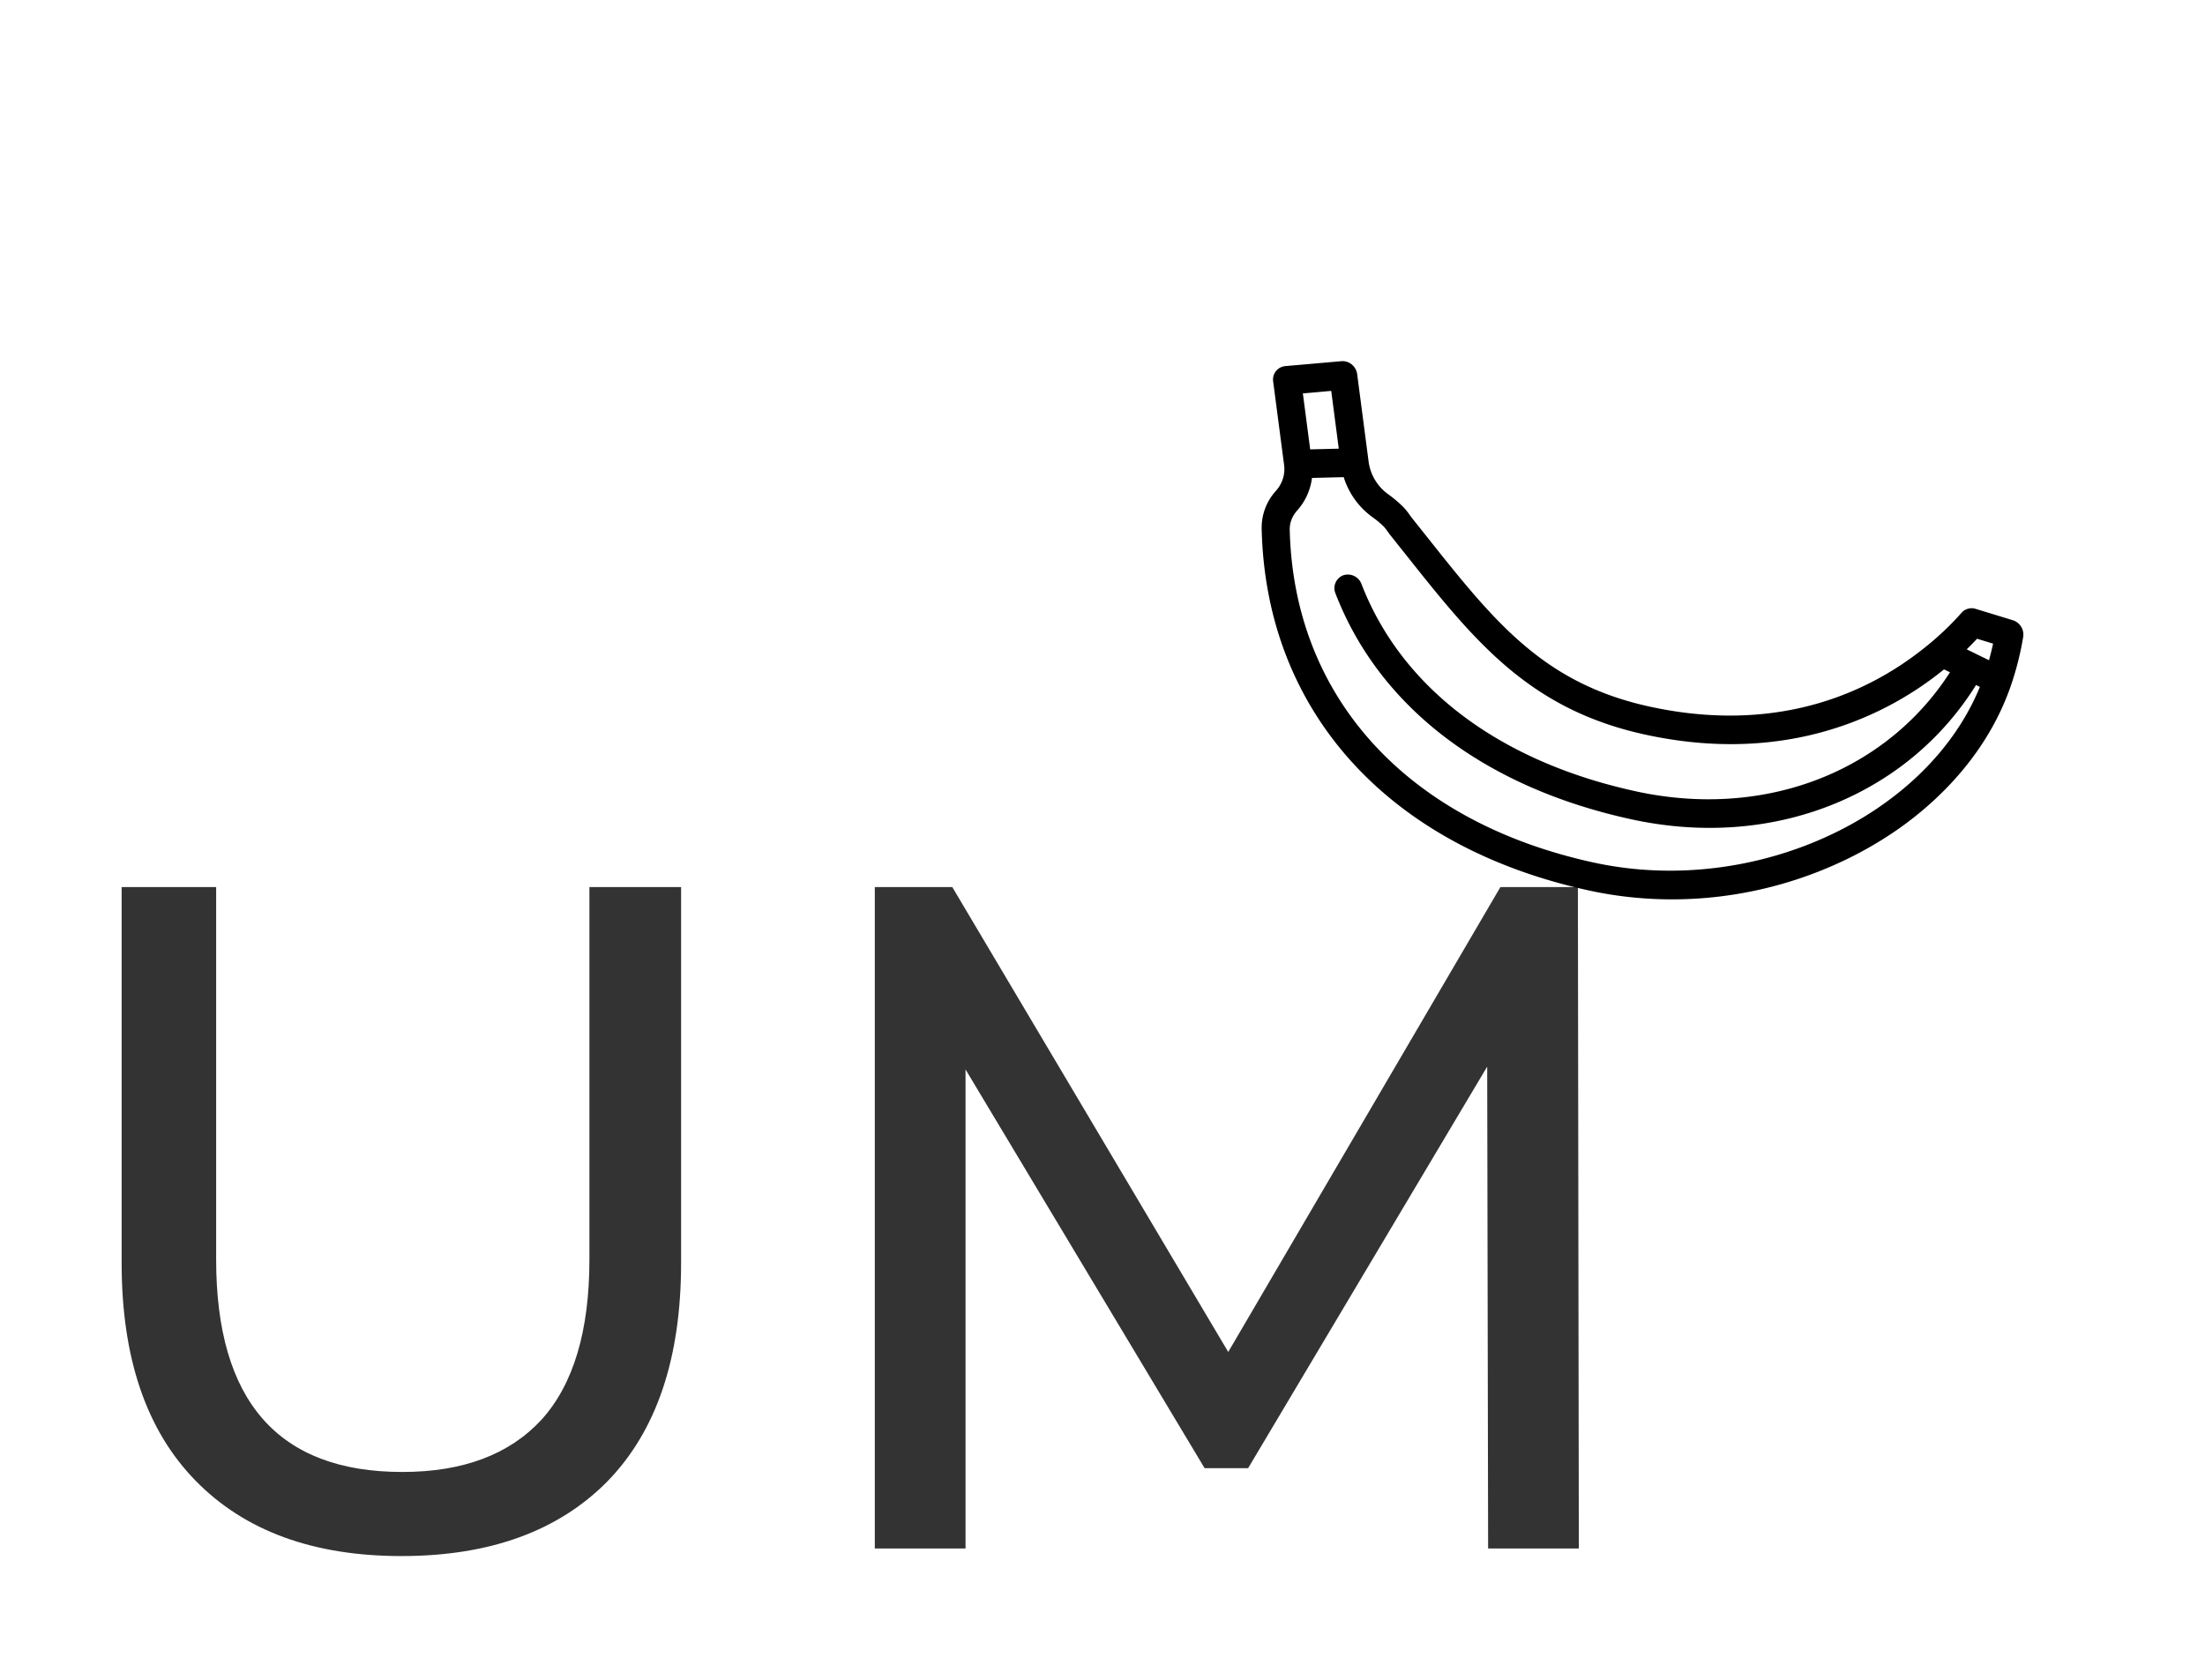<svg width="84" height="64" fill="none" xmlns="http://www.w3.org/2000/svg"><g filter="url(#filter0_d)"><path d="M15.29 55.286c-3.36 0-5.976-.96-7.848-2.88-1.872-1.92-2.808-4.68-2.808-8.28V29.798h3.6v14.184c0 5.4 2.364 8.1 7.092 8.1 2.304 0 4.068-.66 5.292-1.98 1.224-1.344 1.836-3.384 1.836-6.12V29.798h3.492v14.328c0 3.624-.936 6.396-2.808 8.316-1.872 1.896-4.488 2.844-7.848 2.844zm41.4-.288l-.035-18.36-9.108 15.3H45.89l-9.108-15.192v18.252h-3.456v-25.2h2.952L46.79 47.51l10.368-17.712h2.952l.036 25.2H56.69z" fill="#333"/><path d="M76.678 19.63l-1.413-.432a.51.51 0 00-.536.145c-.343.388-.72.756-1.12 1.096-2.964 2.515-6.684 3.373-10.759 2.484-4.054-.884-5.918-3.231-8.497-6.479l-.564-.708a2.702 2.702 0 01-.075-.102c-.071-.1-.16-.224-.286-.347a4.653 4.653 0 00-.552-.462 1.822 1.822 0 01-.74-1.247l-.434-3.321a.579.579 0 00-.205-.37.547.547 0 00-.395-.126l-2.14.188a.513.513 0 00-.46.59l.417 3.185c.045.35-.068.704-.31.974-.37.412-.558.92-.545 1.47.169 6.948 4.828 12.091 12.463 13.758 3.295.719 6.8.289 9.867-1.211a14.32 14.32 0 001.75-1.012 12.861 12.861 0 002.078-1.75c1.104-1.154 1.907-2.447 2.387-3.842.205-.599.362-1.22.465-1.845a.575.575 0 00-.396-.636zm-27.045-8.642l1.08-.095.288 2.201-.436.011-.653.016-.279-2.133zm21.898 15.8c-2.97 2.014-7.001 2.908-10.828 2.073-7.09-1.547-11.415-6.284-11.57-12.67-.008-.342.148-.59.28-.737.315-.351.51-.786.567-1.244l1.209-.03a2.968 2.968 0 001.102 1.528c.148.105.288.222.416.347.053.052.1.118.154.194.035.048.07.099.112.15l.562.706c2.623 3.304 4.696 5.914 9.139 6.883 2.226.486 4.375.485 6.387-.004a12.652 12.652 0 004.996-2.48l.036.017.192.093a10.303 10.303 0 01-2.888 2.961c-2.496 1.694-5.735 2.304-9.08 1.574-5.21-1.137-8.92-3.94-10.45-7.895a.555.555 0 00-.694-.336.525.525 0 00-.297.694c1.672 4.327 5.672 7.382 11.264 8.602 2.728.595 5.438.378 7.836-.627a11.719 11.719 0 002.051-1.109 11.29 11.29 0 003.25-3.379l.147.072c-.755 1.846-2.139 3.427-3.893 4.616zm4.24-5.634l-.219-.106-.63-.308c.135-.132.267-.267.395-.404l.61.187a10.44 10.44 0 01-.156.631z" fill="#000"/></g><defs><filter id="filter0_d" x=".634" y="0" width="82.469" height="63.285" filterUnits="userSpaceOnUse" color-interpolation-filters="sRGB"><feFlood flood-opacity="0" result="BackgroundImageFix"/><feColorMatrix in="SourceAlpha" values="0 0 0 0 0 0 0 0 0 0 0 0 0 0 0 0 0 0 127 0"/><feOffset dy="4"/><feGaussianBlur stdDeviation="2"/><feColorMatrix values="0 0 0 0 0 0 0 0 0 0 0 0 0 0 0 0 0 0 0.25 0"/><feBlend in2="BackgroundImageFix" result="effect1_dropShadow"/><feBlend in="SourceGraphic" in2="effect1_dropShadow" result="shape"/></filter></defs></svg>